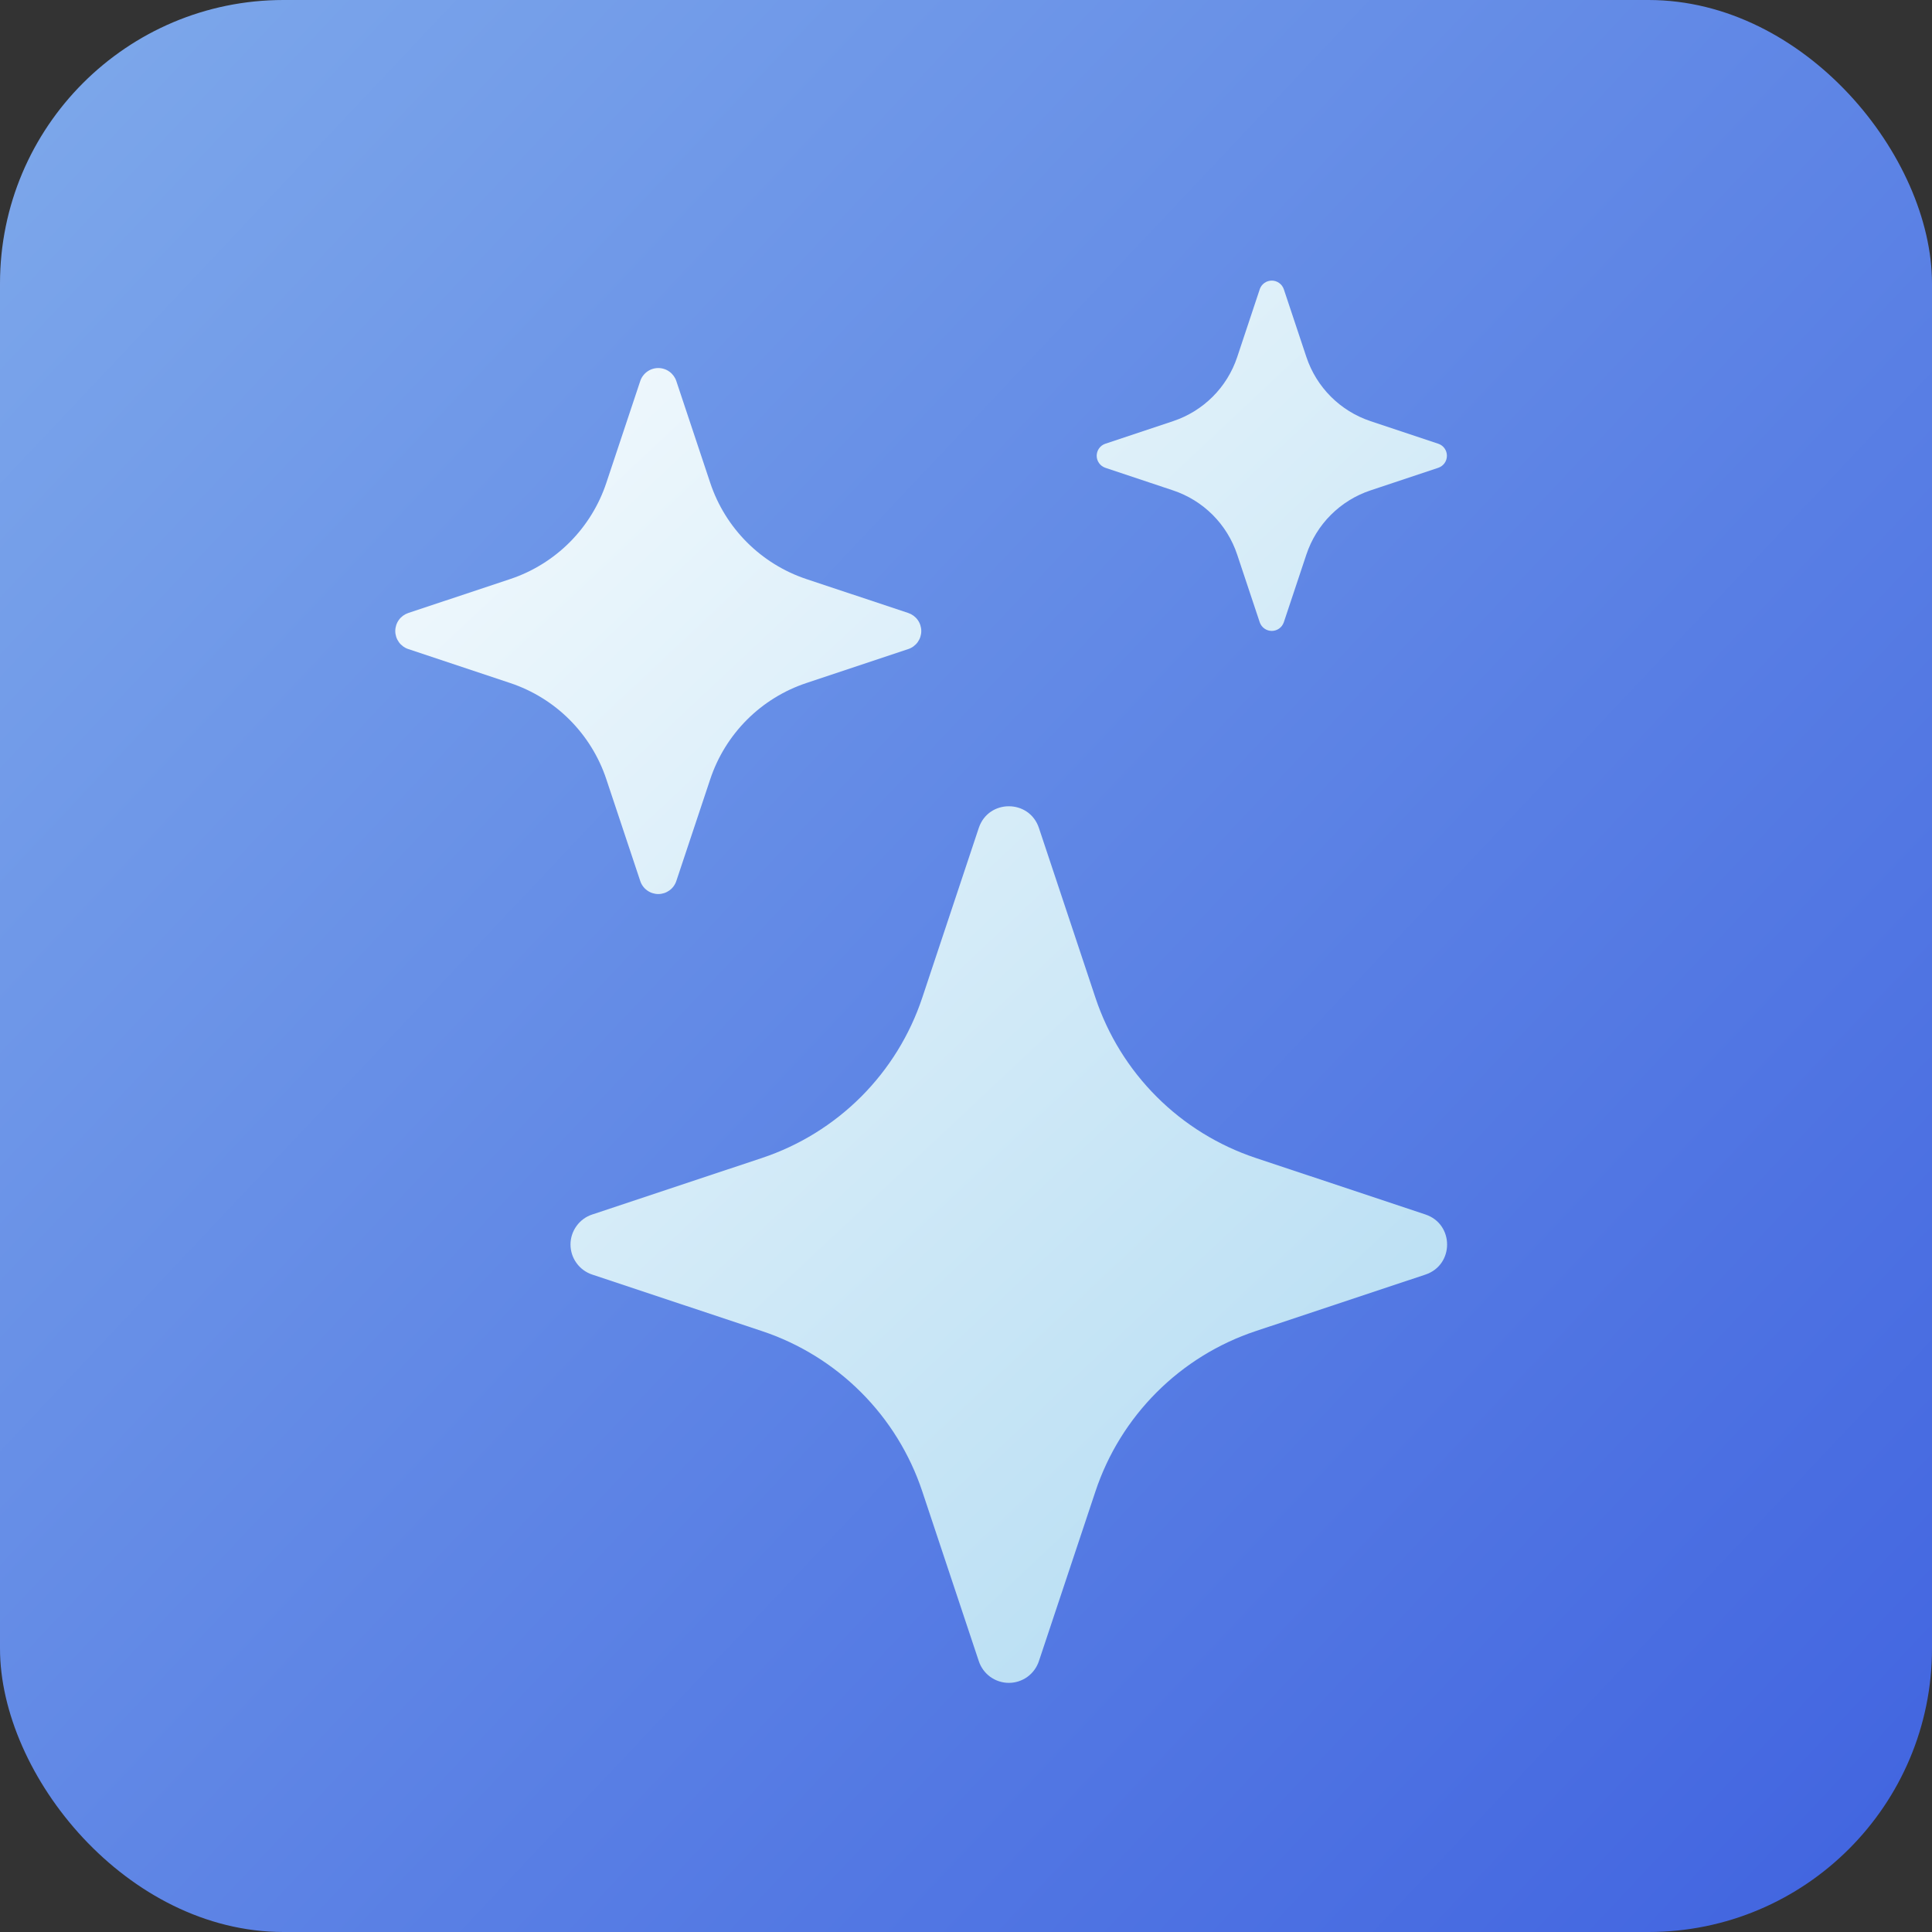 <svg width="62" height="62" viewBox="0 0 62 62" fill="none" xmlns="http://www.w3.org/2000/svg">
<rect x="0" y="0" width="62" height="62" fill="#333333" stroke="none"/>
<rect width="62" height="62" rx="9.098" fill="url(#paint0_linear_495_710)"/>
<g clip-path="url(#clip0_495_710)">
<path d="M31.41 26.57C31.72 25.642 33.03 25.642 33.34 26.57L35.154 32.018C35.553 33.216 36.226 34.304 37.119 35.196C38.012 36.089 39.1 36.761 40.298 37.16L45.743 38.974C46.671 39.283 46.671 40.594 45.743 40.903L40.295 42.717C39.097 43.116 38.009 43.789 37.117 44.682C36.225 45.575 35.552 46.663 35.154 47.861L33.34 53.306C33.273 53.509 33.144 53.686 32.971 53.812C32.797 53.937 32.589 54.005 32.375 54.005C32.161 54.005 31.953 53.937 31.779 53.812C31.606 53.686 31.477 53.509 31.41 53.306L29.596 47.858C29.197 46.661 28.525 45.573 27.633 44.681C26.74 43.788 25.652 43.116 24.455 42.717L19.007 40.903C18.804 40.836 18.627 40.707 18.502 40.534C18.376 40.361 18.308 40.152 18.308 39.938C18.308 39.724 18.376 39.516 18.502 39.343C18.627 39.169 18.804 39.04 19.007 38.974L24.455 37.16C25.652 36.761 26.74 36.088 27.633 35.196C28.525 34.303 29.197 33.216 29.596 32.018L31.41 26.57ZM20.546 12.229C20.586 12.108 20.664 12.002 20.768 11.927C20.872 11.851 20.997 11.811 21.125 11.811C21.253 11.811 21.378 11.851 21.482 11.927C21.586 12.002 21.664 12.108 21.704 12.229L22.793 15.498C23.279 16.954 24.421 18.096 25.878 18.583L29.146 19.671C29.268 19.712 29.374 19.789 29.449 19.893C29.524 19.997 29.565 20.122 29.565 20.251C29.565 20.379 29.524 20.504 29.449 20.608C29.374 20.712 29.268 20.79 29.146 20.83L25.878 21.919C25.16 22.158 24.507 22.561 23.971 23.097C23.436 23.633 23.032 24.285 22.793 25.004L21.704 28.272C21.664 28.394 21.586 28.5 21.482 28.575C21.378 28.65 21.253 28.691 21.125 28.691C20.997 28.691 20.872 28.65 20.768 28.575C20.664 28.5 20.586 28.394 20.546 28.272L19.457 25.004C19.218 24.285 18.814 23.633 18.279 23.097C17.743 22.561 17.09 22.158 16.372 21.919L13.104 20.83C12.982 20.79 12.876 20.712 12.801 20.608C12.726 20.504 12.685 20.379 12.685 20.251C12.685 20.122 12.726 19.997 12.801 19.893C12.876 19.789 12.982 19.712 13.104 19.671L16.372 18.583C17.09 18.344 17.743 17.94 18.279 17.405C18.814 16.869 19.218 16.216 19.457 15.498L20.546 12.229ZM40.427 9.279C40.455 9.199 40.507 9.13 40.576 9.081C40.645 9.031 40.728 9.005 40.812 9.005C40.897 9.005 40.98 9.031 41.049 9.081C41.118 9.13 41.17 9.199 41.198 9.279L41.923 11.456C42.247 12.429 43.009 13.191 43.982 13.515L46.159 14.241C46.239 14.268 46.309 14.32 46.358 14.389C46.407 14.458 46.433 14.541 46.433 14.626C46.433 14.711 46.407 14.793 46.358 14.862C46.309 14.931 46.239 14.983 46.159 15.011L43.982 15.737C43.503 15.896 43.067 16.165 42.709 16.523C42.352 16.88 42.083 17.316 41.923 17.796L41.198 19.972C41.17 20.052 41.118 20.122 41.049 20.171C40.98 20.22 40.897 20.247 40.812 20.247C40.728 20.247 40.645 20.22 40.576 20.171C40.507 20.122 40.455 20.052 40.427 19.972L39.702 17.796C39.542 17.316 39.273 16.88 38.916 16.523C38.558 16.165 38.122 15.896 37.643 15.737L35.469 15.011C35.389 14.983 35.319 14.931 35.27 14.862C35.221 14.793 35.194 14.711 35.194 14.626C35.194 14.541 35.221 14.458 35.27 14.389C35.319 14.32 35.389 14.268 35.469 14.241L37.646 13.515C38.619 13.191 39.381 12.429 39.704 11.456L40.427 9.282V9.279Z" fill="url(#paint1_linear_495_710)"/>
</g>
<defs>
<linearGradient id="paint0_linear_495_710" x1="0" y1="0" x2="62" y2="58.5" gradientUnits="userSpaceOnUse">
<stop stop-color="#7EA9EB"/>
<stop offset="1" stop-color="#4265E0"/>
</linearGradient>
<linearGradient id="paint1_linear_495_710" x1="53" y1="54" x2="7" y2="5" gradientUnits="userSpaceOnUse">
<stop stop-color="#ABD8F1"/>
<stop offset="1" stop-color="white"/>
</linearGradient>
<clipPath id="clip0_495_710">
<rect width="45" height="45" fill="white" transform="translate(8 9)"/>
</clipPath>
</defs>
</svg>
